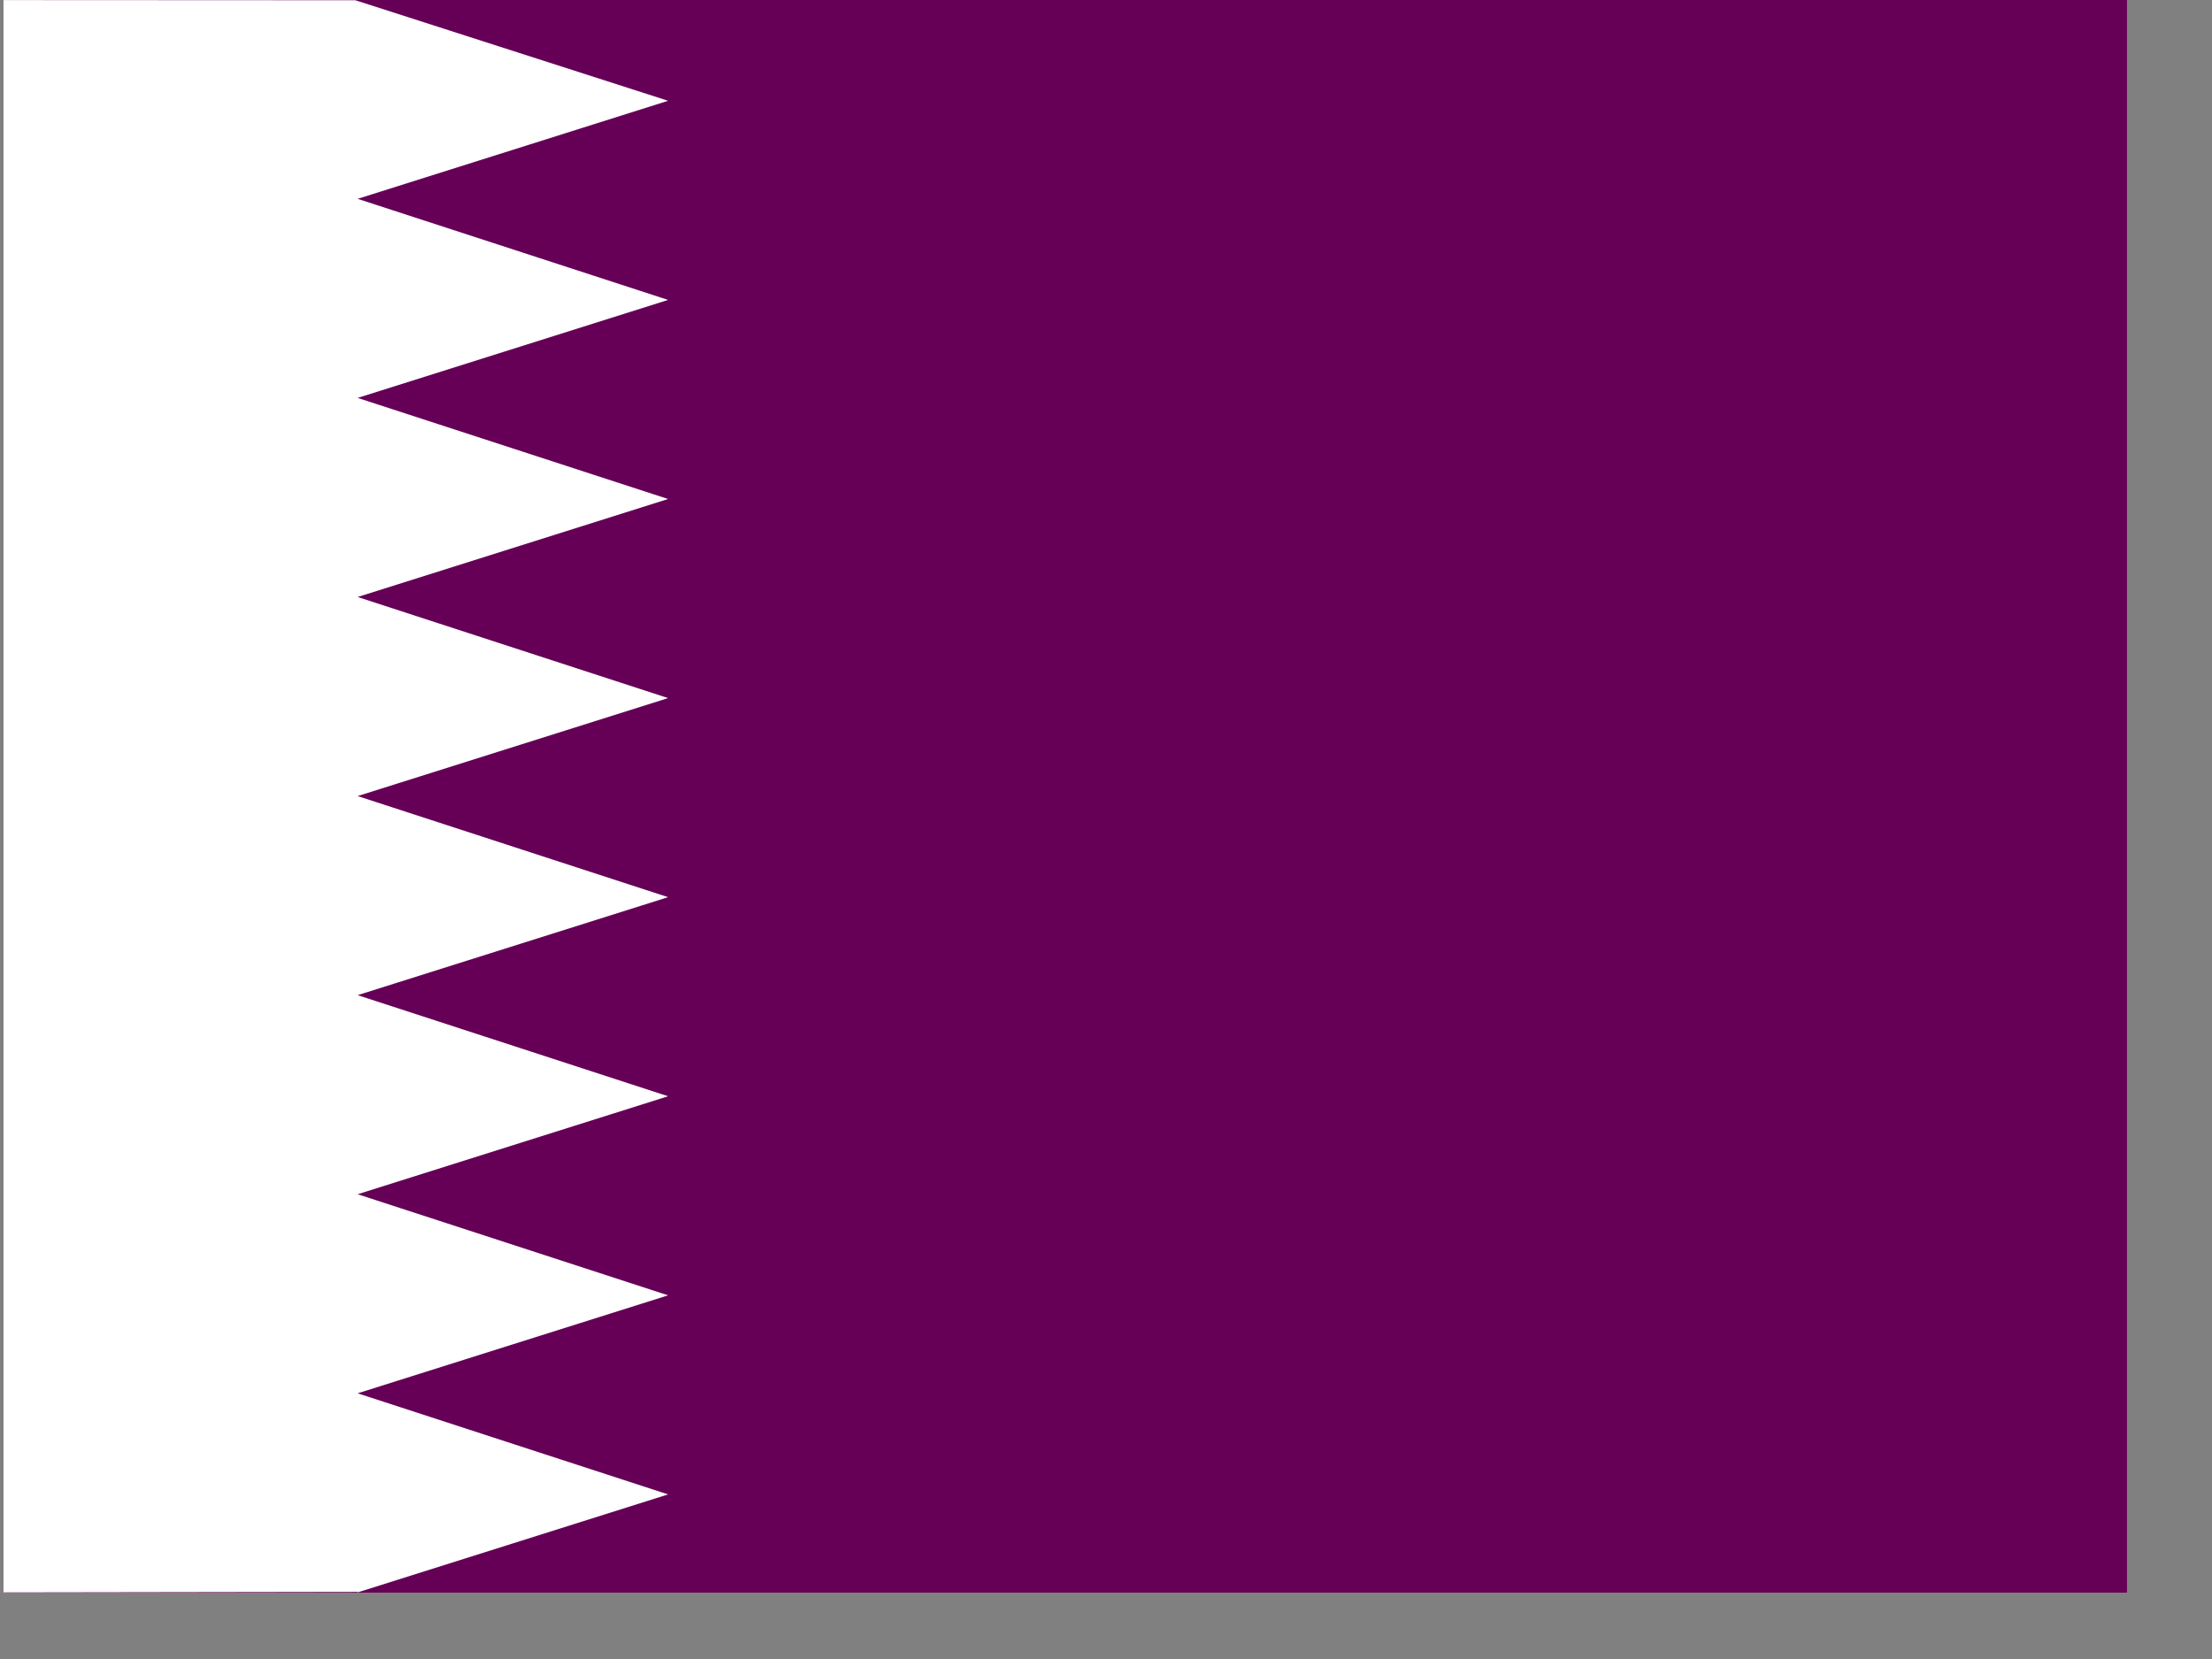 <svg xmlns="http://www.w3.org/2000/svg" height="480" width="640" version="1"><rect width="100%" height="100%" fill="#808080" stroke="none"/><defs><clipPath id="a"><path fill-opacity=".67" d="M-27.33 0h682.67v512H-27.33z"/></clipPath></defs><g fill-rule="evenodd" clip-path="url(#a)" transform="matrix(.9 0 0 .9 25.6 0)" stroke-width="1pt"><path fill="#660057" d="M-70 0h768v512H-70z"/><path d="M86.53 511.76L-70 512V0L85.8.08 186.33 32.4l-99.8 31.52 99.8 32.5-99.8 31.5 99.8 32.5-99.8 31.5 99.8 32.5-99.8 31.5 99.8 32.5-99.8 31.5 99.8 32.5-99.8 31.5 99.8 32.5-99.8 31.5 99.8 32.5-99.8 31.5" fill="#fff"/></g></svg>